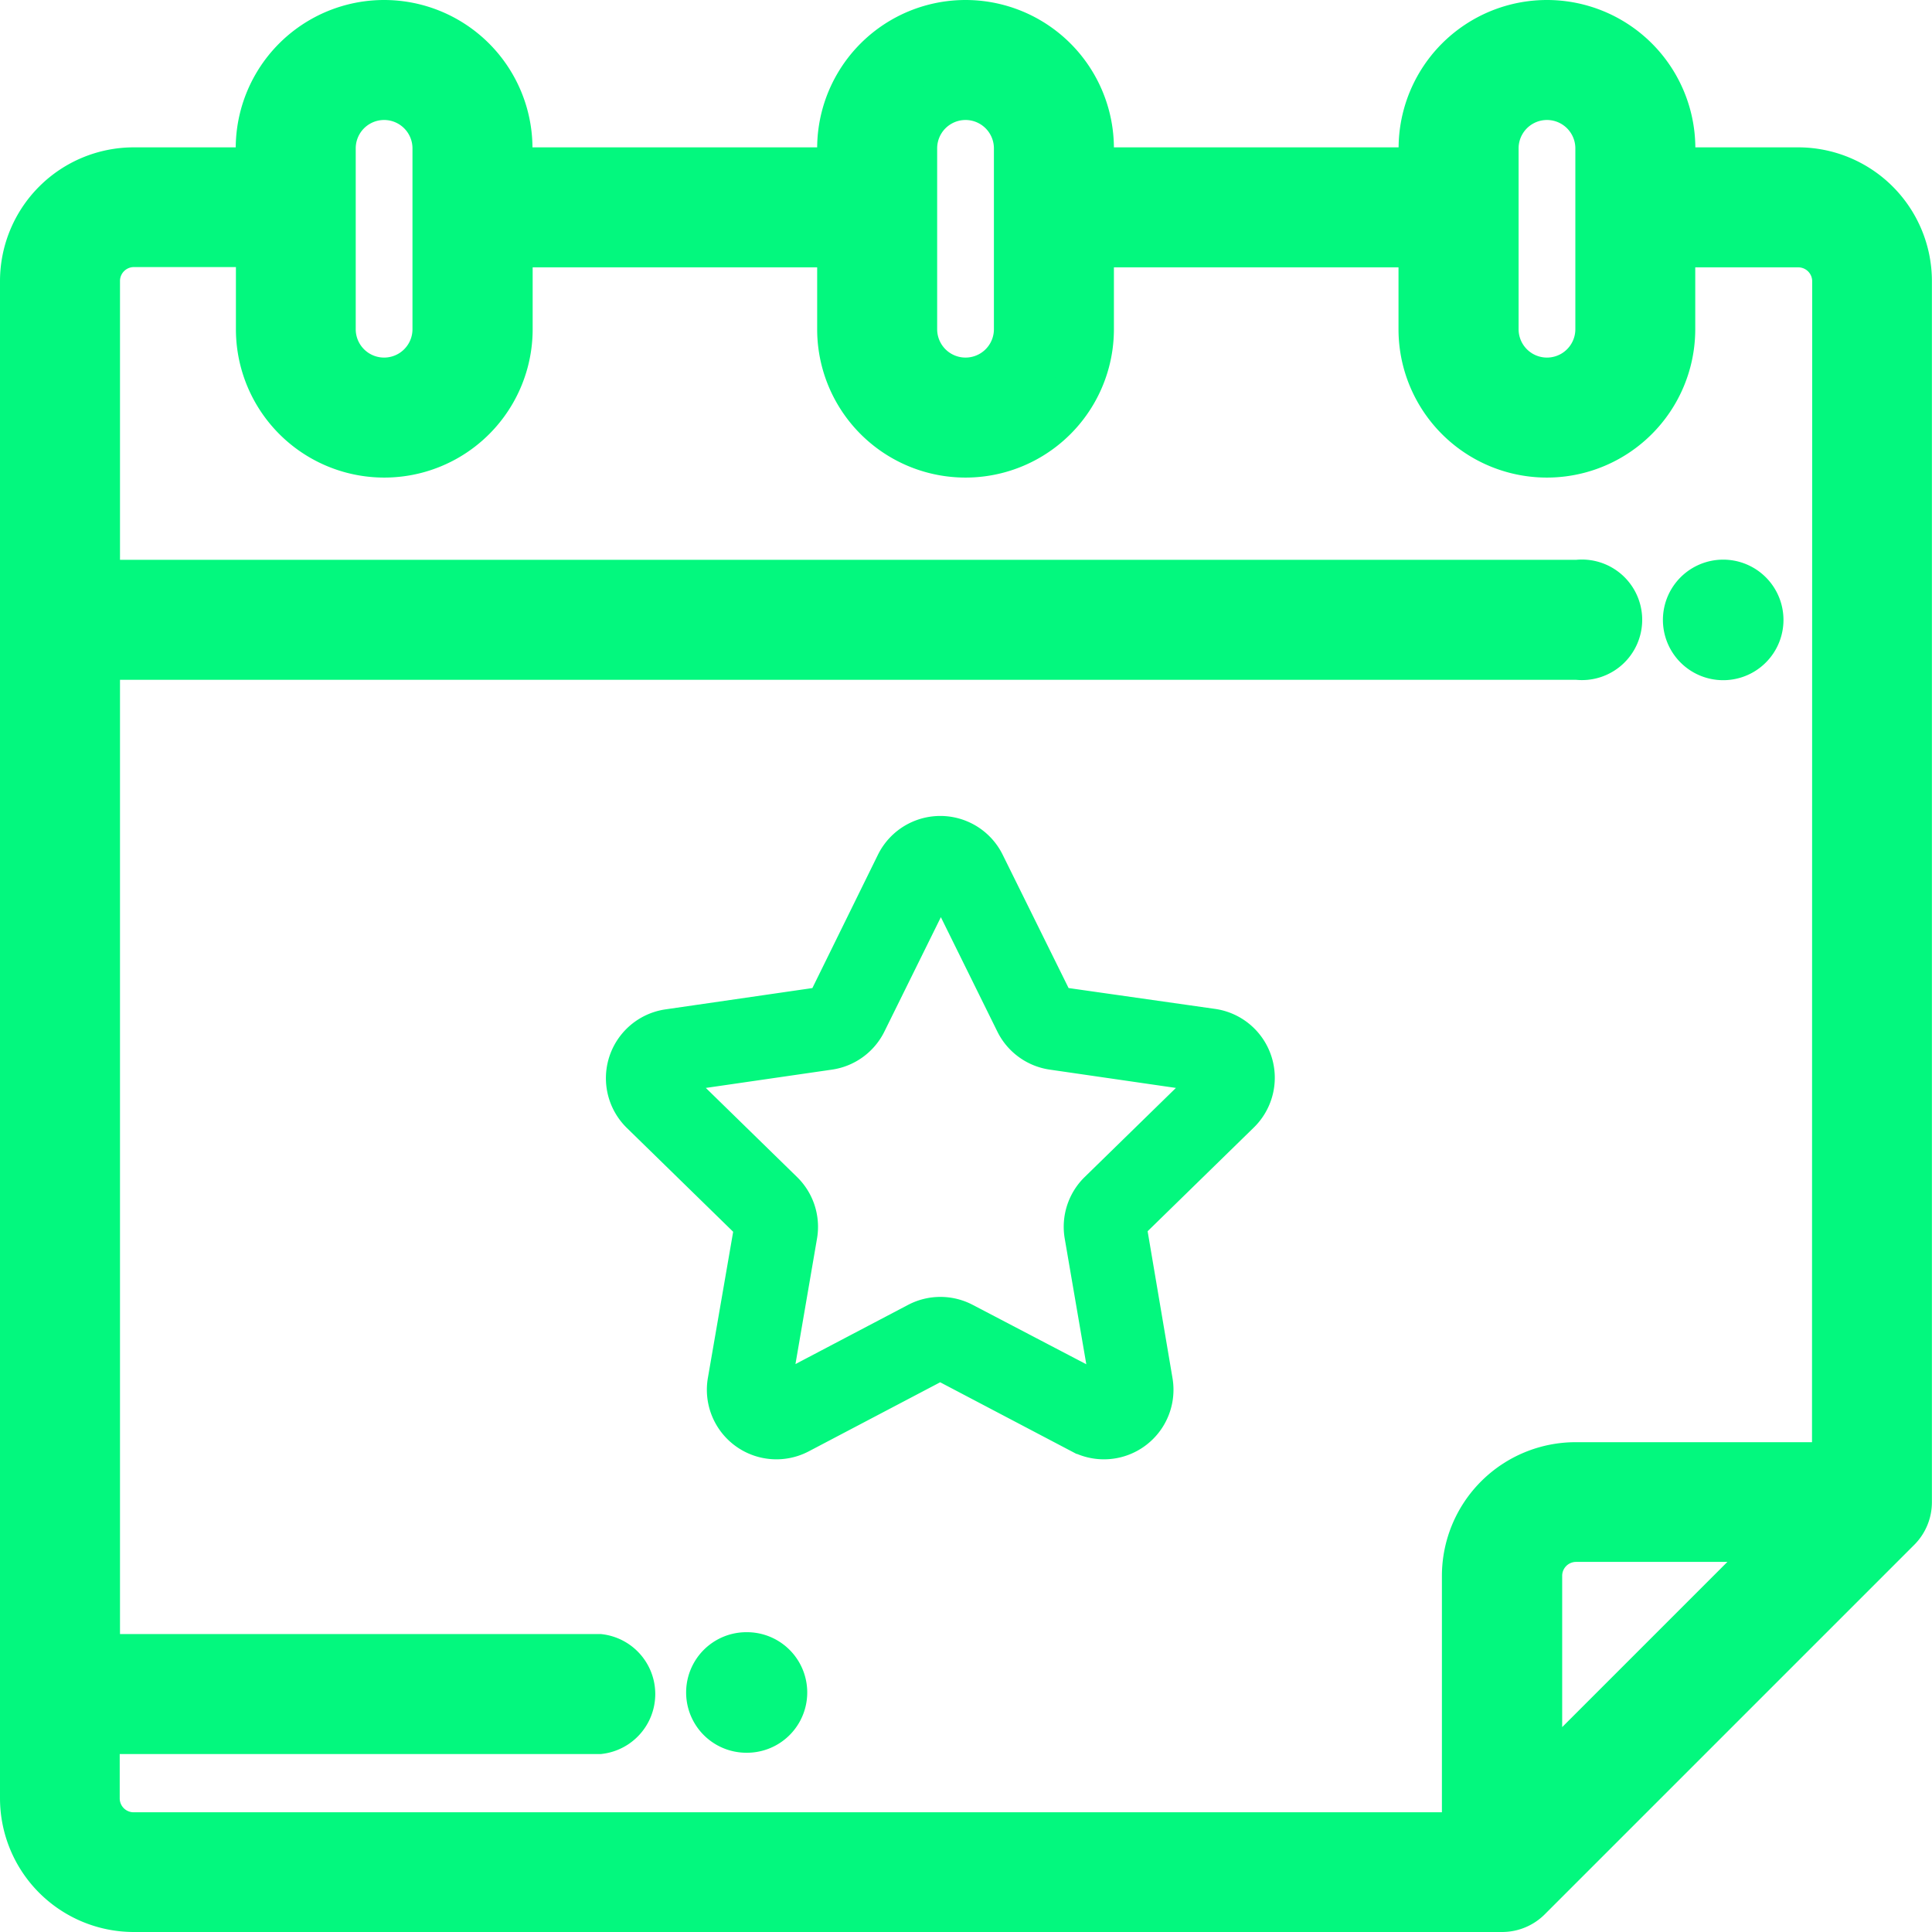 <svg xmlns="http://www.w3.org/2000/svg" width="20.834" height="20.834" viewBox="0 0 20.834 20.834"><defs><style>.a{fill:#03f87e;stroke:#03f87e;stroke-width:0.5px;}</style></defs><g transform="translate(0.25 0.25)"><path class="a" d="M43.9,14.629a.4.4,0,1,0,.283.117A.4.4,0,0,0,43.9,14.629Z" transform="translate(-25.568 -8.594)"/><path class="a" d="M18.341,42.7h-.006a.4.4,0,0,0,0,.8h.006a.4.4,0,0,0,0-.8Z" transform="translate(-10.536 -25.099)"/><path class="a" d="M19.143,1.589H17.782V1.35a1.35,1.35,0,1,0-2.7,0v.239H11.512V1.35a1.35,1.35,0,0,0-2.7,0v.239H5.242V1.35a1.35,1.35,0,0,0-2.7,0v.239H1.191A1.193,1.193,0,0,0,0,2.78V19.143a1.193,1.193,0,0,0,1.191,1.191H15.949a.4.4,0,0,0,.281-.116h0l3.987-3.987a.4.4,0,0,0,.116-.281V2.78A1.193,1.193,0,0,0,19.143,1.589ZM15.876,1.35a.556.556,0,0,1,1.112,0V3.3a.556.556,0,0,1-1.112,0Zm-6.27,0a.556.556,0,0,1,1.112,0V3.3a.556.556,0,0,1-1.112,0Zm-6.27,0a.556.556,0,0,1,1.112,0V3.3a.556.556,0,0,1-1.112,0Zm13.01,17.628V16.743a.4.4,0,0,1,.4-.4h2.235Zm3.194-3.426h-2.8a1.193,1.193,0,0,0-1.191,1.191v2.8H1.191a.4.4,0,0,1-.4-.4v-.728H6.215a.4.4,0,0,0,0-.794H.794V6.831H16.76a.4.4,0,1,0,0-.794H.794V2.78a.4.4,0,0,1,.4-.4h1.35V3.3a1.35,1.35,0,0,0,2.7,0V2.383H8.812V3.3a1.35,1.35,0,1,0,2.7,0V2.383h3.569V3.3a1.35,1.35,0,1,0,2.7,0V2.383h1.361a.4.4,0,0,1,.4.4Z" transform="translate(0 0)"/><path class="a" d="M8.936,8a.1.1,0,0,1,.029-.089l1.2-1.172a.5.5,0,0,0-.278-.854L8.229,5.649a.1.1,0,0,1-.075-.055L7.41,4.089a.5.5,0,0,0-.9,0L5.77,5.594a.1.1,0,0,1-.075.055L4.033,5.89a.5.5,0,0,0-.277.854l1.2,1.172A.1.1,0,0,1,4.987,8L4.7,9.659a.5.5,0,0,0,.726.528l1.486-.781a.1.1,0,0,1,.093,0l1.486.781a.5.5,0,0,0,.726-.528Zm-.151,1.82a.1.1,0,0,1-.105.008L7.194,9.051a.5.5,0,0,0-.466,0l-1.486.781A.1.1,0,0,1,5.1,9.726l.284-1.654a.5.5,0,0,0-.144-.443l-1.2-1.172a.1.1,0,0,1,.055-.171l1.661-.241a.5.5,0,0,0,.377-.274l.743-1.505a.1.1,0,0,1,.18,0h0l.743,1.505a.5.5,0,0,0,.377.274l1.661.241a.1.1,0,0,1,.055.171l-1.2,1.172a.5.5,0,0,0-.144.443l.284,1.654A.1.1,0,0,1,8.785,9.824Z" transform="translate(2.93 4.992)"/></g></svg>
